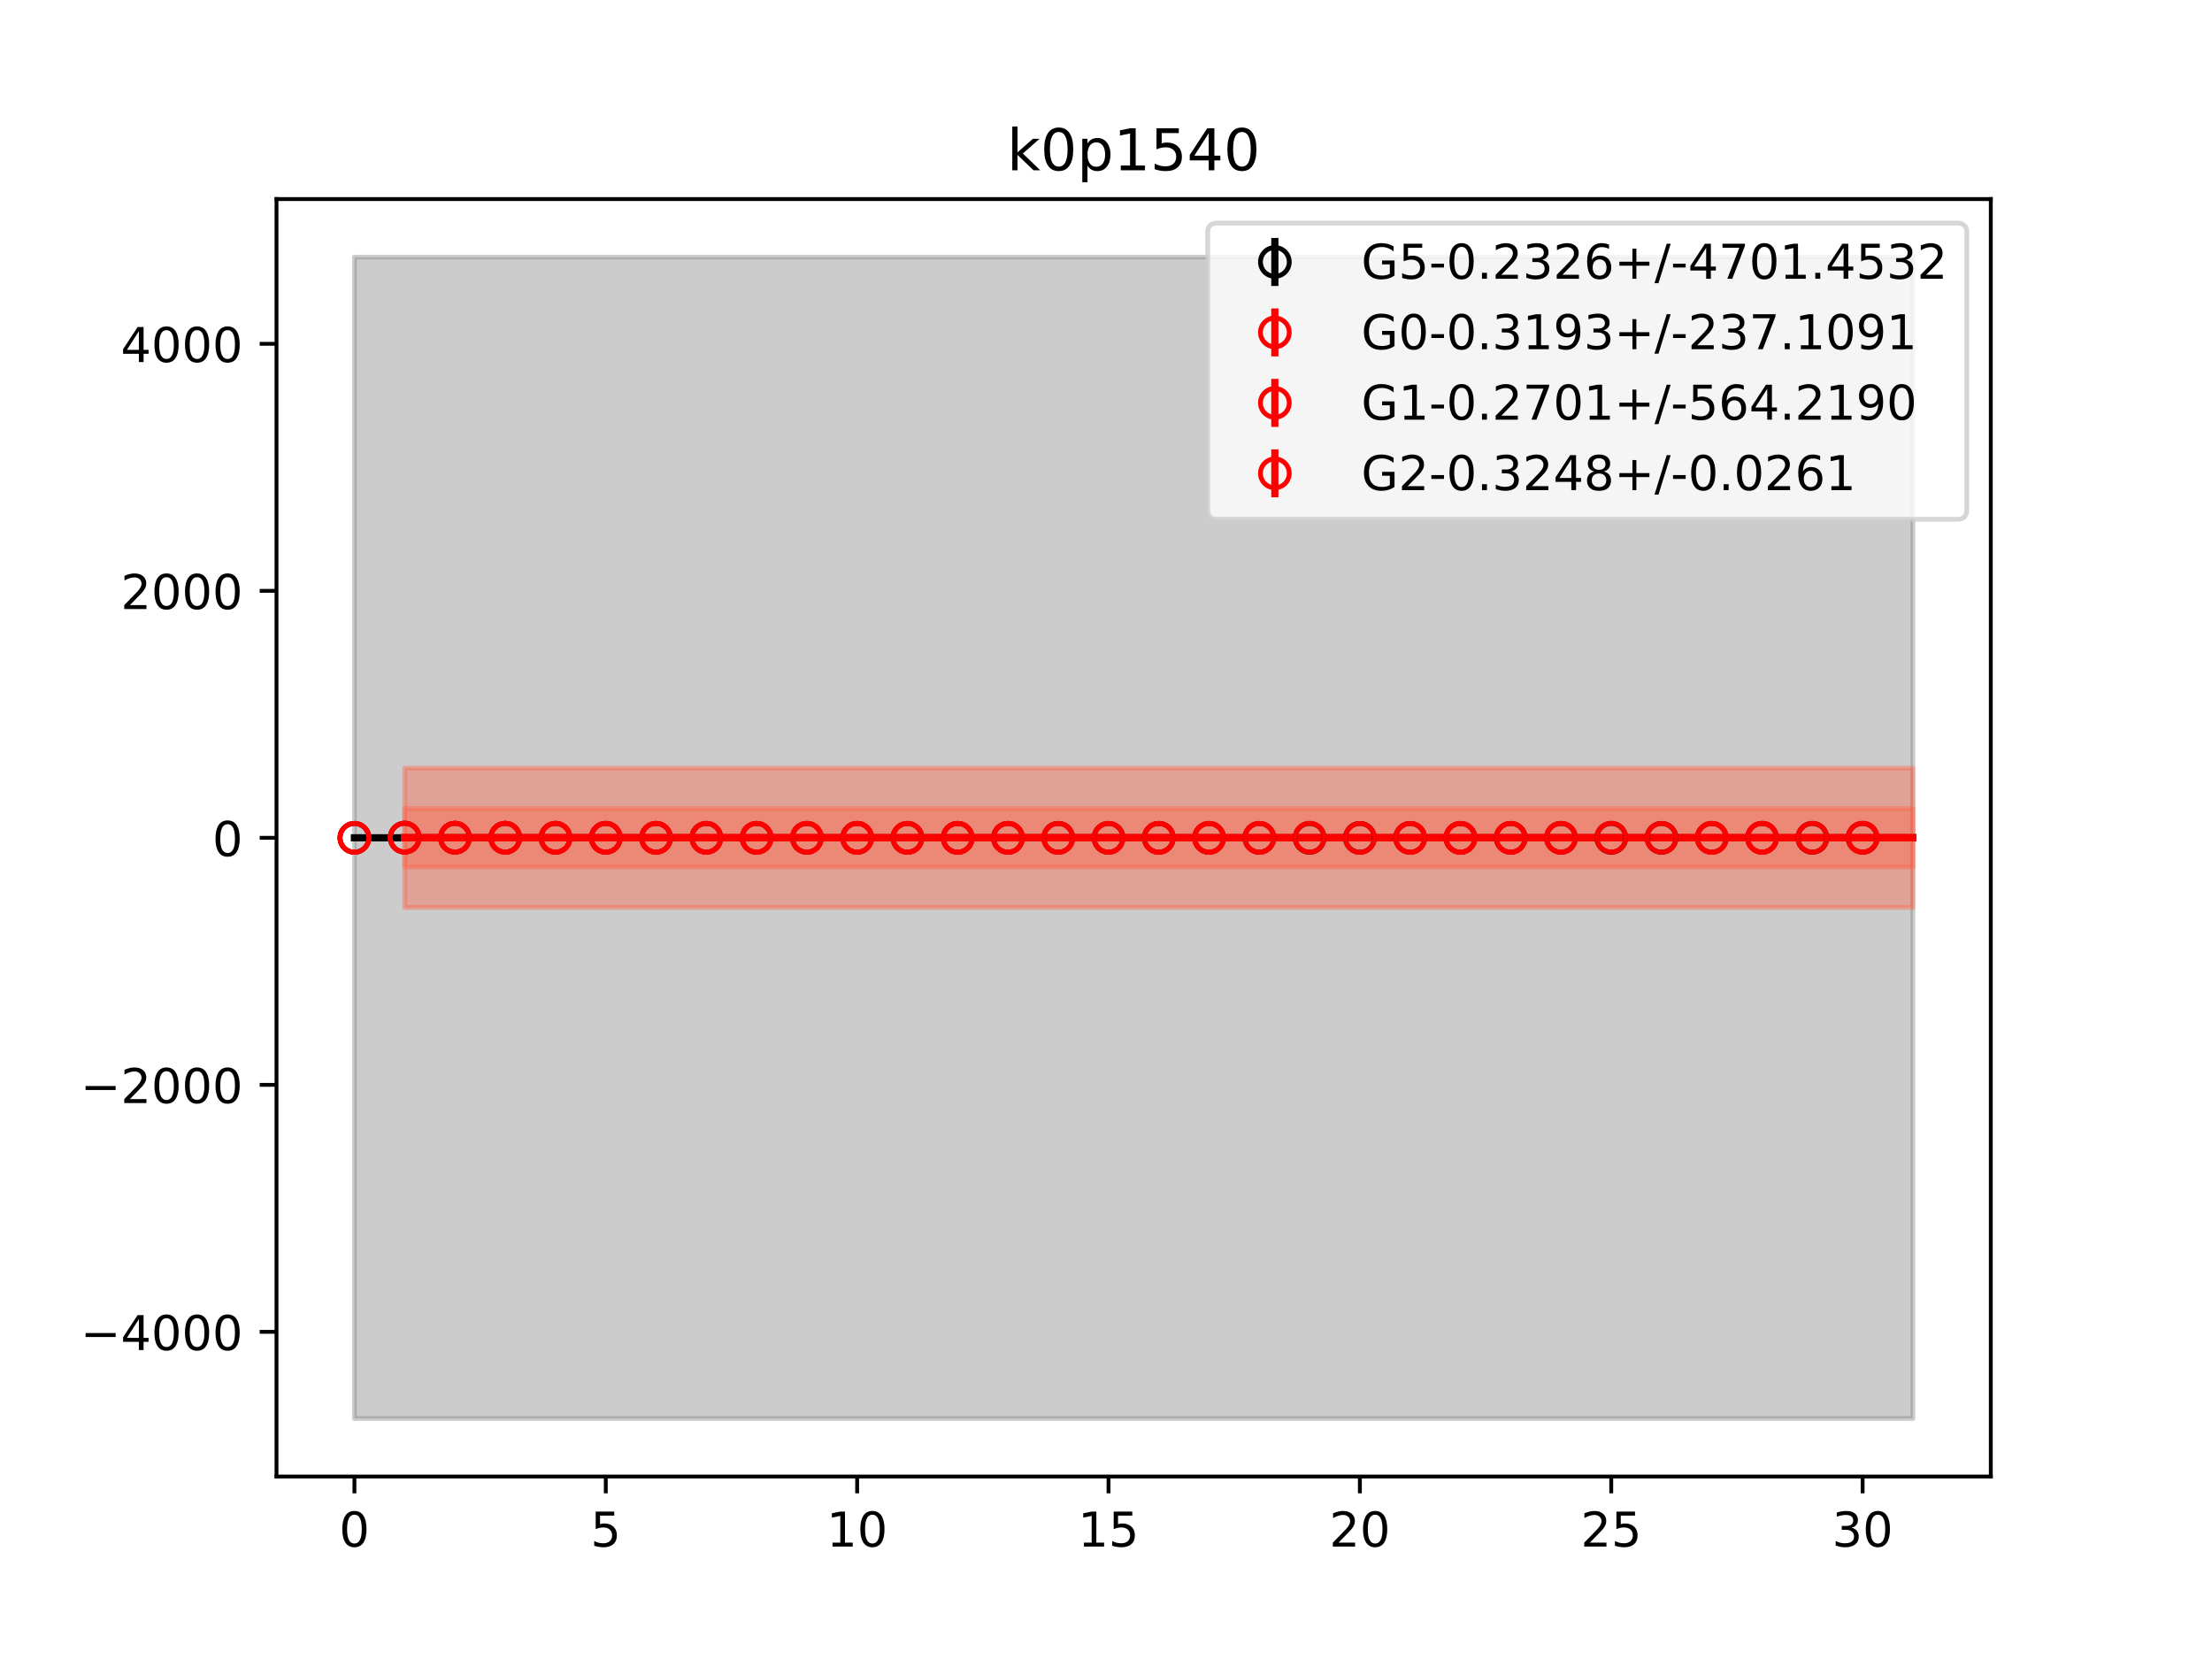 <?xml version="1.0" encoding="utf-8" standalone="no"?>
<!DOCTYPE svg PUBLIC "-//W3C//DTD SVG 1.1//EN"
  "http://www.w3.org/Graphics/SVG/1.1/DTD/svg11.dtd">
<!-- Created with matplotlib (https://matplotlib.org/) -->
<svg height="345.6pt" version="1.1" viewBox="0 0 460.8 345.6" width="460.8pt" xmlns="http://www.w3.org/2000/svg" xmlns:xlink="http://www.w3.org/1999/xlink">
 <defs>
  <style type="text/css">
*{stroke-linecap:butt;stroke-linejoin:round;}
  </style>
 </defs>
 <g id="figure_1">
  <g id="patch_1">
   <path d="M 0 345.6 
L 460.8 345.6 
L 460.8 0 
L 0 0 
z
" style="fill:#ffffff;"/>
  </g>
  <g id="axes_1">
   <g id="patch_2">
    <path d="M 57.6 307.584 
L 414.72 307.584 
L 414.72 41.472 
L 57.6 41.472 
z
" style="fill:#ffffff;"/>
   </g>
   <g id="PolyCollection_1">
    <defs>
     <path d="M 73.833 -292.032 
L 73.833 -50.112 
L 84.305 -50.112 
L 94.778 -50.112 
L 105.251 -50.112 
L 115.724 -50.112 
L 126.196 -50.112 
L 136.669 -50.112 
L 147.142 -50.112 
L 157.615 -50.112 
L 168.087 -50.112 
L 178.56 -50.112 
L 189.033 -50.112 
L 199.505 -50.112 
L 209.978 -50.112 
L 220.451 -50.112 
L 230.924 -50.112 
L 241.396 -50.112 
L 251.869 -50.112 
L 262.342 -50.112 
L 272.815 -50.112 
L 283.287 -50.112 
L 293.76 -50.112 
L 304.233 -50.112 
L 314.705 -50.112 
L 325.178 -50.112 
L 335.651 -50.112 
L 346.124 -50.112 
L 356.596 -50.112 
L 367.069 -50.112 
L 377.542 -50.112 
L 388.015 -50.112 
L 398.487 -50.112 
L 398.487 -292.032 
L 398.487 -292.032 
L 388.015 -292.032 
L 377.542 -292.032 
L 367.069 -292.032 
L 356.596 -292.032 
L 346.124 -292.032 
L 335.651 -292.032 
L 325.178 -292.032 
L 314.705 -292.032 
L 304.233 -292.032 
L 293.76 -292.032 
L 283.287 -292.032 
L 272.815 -292.032 
L 262.342 -292.032 
L 251.869 -292.032 
L 241.396 -292.032 
L 230.924 -292.032 
L 220.451 -292.032 
L 209.978 -292.032 
L 199.505 -292.032 
L 189.033 -292.032 
L 178.56 -292.032 
L 168.087 -292.032 
L 157.615 -292.032 
L 147.142 -292.032 
L 136.669 -292.032 
L 126.196 -292.032 
L 115.724 -292.032 
L 105.251 -292.032 
L 94.778 -292.032 
L 84.305 -292.032 
L 73.833 -292.032 
z
" id="m227c15beb5" style="stroke:#808080;stroke-opacity:0.4;"/>
    </defs>
    <g clip-path="url(#pf48325018e)">
     <use style="fill:#808080;fill-opacity:0.4;stroke:#808080;stroke-opacity:0.4;" x="0" xlink:href="#m227c15beb5" y="345.6"/>
    </g>
   </g>
   <g id="PolyCollection_2">
    <defs>
     <path d="M 84.305 -177.175 
L 84.305 -164.974 
L 94.778 -164.974 
L 105.251 -164.974 
L 115.724 -164.974 
L 126.196 -164.974 
L 136.669 -164.974 
L 147.142 -164.974 
L 157.615 -164.974 
L 168.087 -164.974 
L 178.56 -164.974 
L 189.033 -164.974 
L 199.505 -164.974 
L 209.978 -164.974 
L 220.451 -164.974 
L 230.924 -164.974 
L 241.396 -164.974 
L 251.869 -164.974 
L 262.342 -164.974 
L 272.815 -164.974 
L 283.287 -164.974 
L 293.76 -164.974 
L 304.233 -164.974 
L 314.705 -164.974 
L 325.178 -164.974 
L 335.651 -164.974 
L 346.124 -164.974 
L 356.596 -164.974 
L 367.069 -164.974 
L 377.542 -164.974 
L 388.015 -164.974 
L 398.487 -164.974 
L 398.487 -177.175 
L 398.487 -177.175 
L 388.015 -177.175 
L 377.542 -177.175 
L 367.069 -177.175 
L 356.596 -177.175 
L 346.124 -177.175 
L 335.651 -177.175 
L 325.178 -177.175 
L 314.705 -177.175 
L 304.233 -177.175 
L 293.76 -177.175 
L 283.287 -177.175 
L 272.815 -177.175 
L 262.342 -177.175 
L 251.869 -177.175 
L 241.396 -177.175 
L 230.924 -177.175 
L 220.451 -177.175 
L 209.978 -177.175 
L 199.505 -177.175 
L 189.033 -177.175 
L 178.56 -177.175 
L 168.087 -177.175 
L 157.615 -177.175 
L 147.142 -177.175 
L 136.669 -177.175 
L 126.196 -177.175 
L 115.724 -177.175 
L 105.251 -177.175 
L 94.778 -177.175 
L 84.305 -177.175 
z
" id="mfe16f91723" style="stroke:#ff6347;stroke-opacity:0.4;"/>
    </defs>
    <g clip-path="url(#pf48325018e)">
     <use style="fill:#ff6347;fill-opacity:0.4;stroke:#ff6347;stroke-opacity:0.4;" x="0" xlink:href="#mfe16f91723" y="345.6"/>
    </g>
   </g>
   <g id="PolyCollection_3">
    <defs>
     <path d="M 84.305 -185.589 
L 84.305 -156.557 
L 94.778 -156.557 
L 105.251 -156.557 
L 115.724 -156.557 
L 126.196 -156.557 
L 136.669 -156.557 
L 147.142 -156.557 
L 157.615 -156.557 
L 168.087 -156.557 
L 178.56 -156.557 
L 189.033 -156.557 
L 199.505 -156.557 
L 209.978 -156.557 
L 220.451 -156.557 
L 230.924 -156.557 
L 241.396 -156.557 
L 251.869 -156.557 
L 262.342 -156.557 
L 272.815 -156.557 
L 283.287 -156.557 
L 293.76 -156.557 
L 304.233 -156.557 
L 314.705 -156.557 
L 325.178 -156.557 
L 335.651 -156.557 
L 346.124 -156.557 
L 356.596 -156.557 
L 367.069 -156.557 
L 377.542 -156.557 
L 388.015 -156.557 
L 398.487 -156.557 
L 398.487 -185.589 
L 398.487 -185.589 
L 388.015 -185.589 
L 377.542 -185.589 
L 367.069 -185.589 
L 356.596 -185.589 
L 346.124 -185.589 
L 335.651 -185.589 
L 325.178 -185.589 
L 314.705 -185.589 
L 304.233 -185.589 
L 293.76 -185.589 
L 283.287 -185.589 
L 272.815 -185.589 
L 262.342 -185.589 
L 251.869 -185.589 
L 241.396 -185.589 
L 230.924 -185.589 
L 220.451 -185.589 
L 209.978 -185.589 
L 199.505 -185.589 
L 189.033 -185.589 
L 178.56 -185.589 
L 168.087 -185.589 
L 157.615 -185.589 
L 147.142 -185.589 
L 136.669 -185.589 
L 126.196 -185.589 
L 115.724 -185.589 
L 105.251 -185.589 
L 94.778 -185.589 
L 84.305 -185.589 
z
" id="mbb19edefcd" style="stroke:#ff6347;stroke-opacity:0.4;"/>
    </defs>
    <g clip-path="url(#pf48325018e)">
     <use style="fill:#ff6347;fill-opacity:0.4;stroke:#ff6347;stroke-opacity:0.4;" x="0" xlink:href="#mbb19edefcd" y="345.6"/>
    </g>
   </g>
   <g id="PolyCollection_4">
    <defs>
     <path d="M 84.305 -171.075 
L 84.305 -171.074 
L 94.778 -171.074 
L 105.251 -171.074 
L 115.724 -171.074 
L 126.196 -171.074 
L 136.669 -171.074 
L 147.142 -171.074 
L 157.615 -171.074 
L 168.087 -171.074 
L 178.56 -171.074 
L 189.033 -171.074 
L 199.505 -171.074 
L 209.978 -171.074 
L 220.451 -171.074 
L 230.924 -171.074 
L 241.396 -171.074 
L 251.869 -171.074 
L 262.342 -171.074 
L 272.815 -171.074 
L 283.287 -171.074 
L 293.76 -171.074 
L 304.233 -171.074 
L 314.705 -171.074 
L 325.178 -171.074 
L 335.651 -171.074 
L 346.124 -171.074 
L 356.596 -171.074 
L 367.069 -171.074 
L 377.542 -171.074 
L 388.015 -171.074 
L 398.487 -171.074 
L 398.487 -171.075 
L 398.487 -171.075 
L 388.015 -171.075 
L 377.542 -171.075 
L 367.069 -171.075 
L 356.596 -171.075 
L 346.124 -171.075 
L 335.651 -171.075 
L 325.178 -171.075 
L 314.705 -171.075 
L 304.233 -171.075 
L 293.76 -171.075 
L 283.287 -171.075 
L 272.815 -171.075 
L 262.342 -171.075 
L 251.869 -171.075 
L 241.396 -171.075 
L 230.924 -171.075 
L 220.451 -171.075 
L 209.978 -171.075 
L 199.505 -171.075 
L 189.033 -171.075 
L 178.56 -171.075 
L 168.087 -171.075 
L 157.615 -171.075 
L 147.142 -171.075 
L 136.669 -171.075 
L 126.196 -171.075 
L 115.724 -171.075 
L 105.251 -171.075 
L 94.778 -171.075 
L 84.305 -171.075 
z
" id="mc7edd4706d" style="stroke:#ff6347;stroke-opacity:0.4;"/>
    </defs>
    <g clip-path="url(#pf48325018e)">
     <use style="fill:#ff6347;fill-opacity:0.4;stroke:#ff6347;stroke-opacity:0.4;" x="0" xlink:href="#mc7edd4706d" y="345.6"/>
    </g>
   </g>
   <g id="matplotlib.axis_1">
    <g id="xtick_1">
     <g id="line2d_1">
      <defs>
       <path d="M 0 0 
L 0 3.5 
" id="m8dfe500594" style="stroke:#000000;stroke-width:0.8;"/>
      </defs>
      <g>
       <use style="stroke:#000000;stroke-width:0.8;" x="73.833" xlink:href="#m8dfe500594" y="307.584"/>
      </g>
     </g>
     <g id="text_1">
      <!-- 0 -->
      <defs>
       <path d="M 31.781 66.406 
Q 24.172 66.406 20.328 58.906 
Q 16.5 51.422 16.5 36.375 
Q 16.5 21.391 20.328 13.891 
Q 24.172 6.391 31.781 6.391 
Q 39.453 6.391 43.281 13.891 
Q 47.125 21.391 47.125 36.375 
Q 47.125 51.422 43.281 58.906 
Q 39.453 66.406 31.781 66.406 
z
M 31.781 74.219 
Q 44.047 74.219 50.516 64.516 
Q 56.984 54.828 56.984 36.375 
Q 56.984 17.969 50.516 8.266 
Q 44.047 -1.422 31.781 -1.422 
Q 19.531 -1.422 13.062 8.266 
Q 6.594 17.969 6.594 36.375 
Q 6.594 54.828 13.062 64.516 
Q 19.531 74.219 31.781 74.219 
z
" id="DejaVuSans-48"/>
      </defs>
      <g transform="translate(70.651 322.182)scale(0.1 -0.1)">
       <use xlink:href="#DejaVuSans-48"/>
      </g>
     </g>
    </g>
    <g id="xtick_2">
     <g id="line2d_2">
      <g>
       <use style="stroke:#000000;stroke-width:0.8;" x="126.196" xlink:href="#m8dfe500594" y="307.584"/>
      </g>
     </g>
     <g id="text_2">
      <!-- 5 -->
      <defs>
       <path d="M 10.797 72.906 
L 49.516 72.906 
L 49.516 64.594 
L 19.828 64.594 
L 19.828 46.734 
Q 21.969 47.469 24.109 47.828 
Q 26.266 48.188 28.422 48.188 
Q 40.625 48.188 47.75 41.5 
Q 54.891 34.812 54.891 23.391 
Q 54.891 11.625 47.562 5.094 
Q 40.234 -1.422 26.906 -1.422 
Q 22.312 -1.422 17.547 -0.641 
Q 12.797 0.141 7.719 1.703 
L 7.719 11.625 
Q 12.109 9.234 16.797 8.062 
Q 21.484 6.891 26.703 6.891 
Q 35.156 6.891 40.078 11.328 
Q 45.016 15.766 45.016 23.391 
Q 45.016 31 40.078 35.438 
Q 35.156 39.891 26.703 39.891 
Q 22.75 39.891 18.812 39.016 
Q 14.891 38.141 10.797 36.281 
z
" id="DejaVuSans-53"/>
      </defs>
      <g transform="translate(123.015 322.182)scale(0.1 -0.1)">
       <use xlink:href="#DejaVuSans-53"/>
      </g>
     </g>
    </g>
    <g id="xtick_3">
     <g id="line2d_3">
      <g>
       <use style="stroke:#000000;stroke-width:0.8;" x="178.56" xlink:href="#m8dfe500594" y="307.584"/>
      </g>
     </g>
     <g id="text_3">
      <!-- 10 -->
      <defs>
       <path d="M 12.406 8.297 
L 28.516 8.297 
L 28.516 63.922 
L 10.984 60.406 
L 10.984 69.391 
L 28.422 72.906 
L 38.281 72.906 
L 38.281 8.297 
L 54.391 8.297 
L 54.391 0 
L 12.406 0 
z
" id="DejaVuSans-49"/>
      </defs>
      <g transform="translate(172.197 322.182)scale(0.1 -0.1)">
       <use xlink:href="#DejaVuSans-49"/>
       <use x="63.623" xlink:href="#DejaVuSans-48"/>
      </g>
     </g>
    </g>
    <g id="xtick_4">
     <g id="line2d_4">
      <g>
       <use style="stroke:#000000;stroke-width:0.8;" x="230.924" xlink:href="#m8dfe500594" y="307.584"/>
      </g>
     </g>
     <g id="text_4">
      <!-- 15 -->
      <g transform="translate(224.561 322.182)scale(0.1 -0.1)">
       <use xlink:href="#DejaVuSans-49"/>
       <use x="63.623" xlink:href="#DejaVuSans-53"/>
      </g>
     </g>
    </g>
    <g id="xtick_5">
     <g id="line2d_5">
      <g>
       <use style="stroke:#000000;stroke-width:0.8;" x="283.287" xlink:href="#m8dfe500594" y="307.584"/>
      </g>
     </g>
     <g id="text_5">
      <!-- 20 -->
      <defs>
       <path d="M 19.188 8.297 
L 53.609 8.297 
L 53.609 0 
L 7.328 0 
L 7.328 8.297 
Q 12.938 14.109 22.625 23.891 
Q 32.328 33.688 34.812 36.531 
Q 39.547 41.844 41.422 45.531 
Q 43.312 49.219 43.312 52.781 
Q 43.312 58.594 39.234 62.25 
Q 35.156 65.922 28.609 65.922 
Q 23.969 65.922 18.812 64.312 
Q 13.672 62.703 7.812 59.422 
L 7.812 69.391 
Q 13.766 71.781 18.938 73 
Q 24.125 74.219 28.422 74.219 
Q 39.75 74.219 46.484 68.547 
Q 53.219 62.891 53.219 53.422 
Q 53.219 48.922 51.531 44.891 
Q 49.859 40.875 45.406 35.406 
Q 44.188 33.984 37.641 27.219 
Q 31.109 20.453 19.188 8.297 
z
" id="DejaVuSans-50"/>
      </defs>
      <g transform="translate(276.925 322.182)scale(0.1 -0.1)">
       <use xlink:href="#DejaVuSans-50"/>
       <use x="63.623" xlink:href="#DejaVuSans-48"/>
      </g>
     </g>
    </g>
    <g id="xtick_6">
     <g id="line2d_6">
      <g>
       <use style="stroke:#000000;stroke-width:0.8;" x="335.651" xlink:href="#m8dfe500594" y="307.584"/>
      </g>
     </g>
     <g id="text_6">
      <!-- 25 -->
      <g transform="translate(329.288 322.182)scale(0.1 -0.1)">
       <use xlink:href="#DejaVuSans-50"/>
       <use x="63.623" xlink:href="#DejaVuSans-53"/>
      </g>
     </g>
    </g>
    <g id="xtick_7">
     <g id="line2d_7">
      <g>
       <use style="stroke:#000000;stroke-width:0.8;" x="388.015" xlink:href="#m8dfe500594" y="307.584"/>
      </g>
     </g>
     <g id="text_7">
      <!-- 30 -->
      <defs>
       <path d="M 40.578 39.312 
Q 47.656 37.797 51.625 33 
Q 55.609 28.219 55.609 21.188 
Q 55.609 10.406 48.188 4.484 
Q 40.766 -1.422 27.094 -1.422 
Q 22.516 -1.422 17.656 -0.516 
Q 12.797 0.391 7.625 2.203 
L 7.625 11.719 
Q 11.719 9.328 16.594 8.109 
Q 21.484 6.891 26.812 6.891 
Q 36.078 6.891 40.938 10.547 
Q 45.797 14.203 45.797 21.188 
Q 45.797 27.641 41.281 31.266 
Q 36.766 34.906 28.719 34.906 
L 20.219 34.906 
L 20.219 43.016 
L 29.109 43.016 
Q 36.375 43.016 40.234 45.922 
Q 44.094 48.828 44.094 54.297 
Q 44.094 59.906 40.109 62.906 
Q 36.141 65.922 28.719 65.922 
Q 24.656 65.922 20.016 65.031 
Q 15.375 64.156 9.812 62.312 
L 9.812 71.094 
Q 15.438 72.656 20.344 73.438 
Q 25.25 74.219 29.594 74.219 
Q 40.828 74.219 47.359 69.109 
Q 53.906 64.016 53.906 55.328 
Q 53.906 49.266 50.438 45.094 
Q 46.969 40.922 40.578 39.312 
z
" id="DejaVuSans-51"/>
      </defs>
      <g transform="translate(381.652 322.182)scale(0.1 -0.1)">
       <use xlink:href="#DejaVuSans-51"/>
       <use x="63.623" xlink:href="#DejaVuSans-48"/>
      </g>
     </g>
    </g>
   </g>
   <g id="matplotlib.axis_2">
    <g id="ytick_1">
     <g id="line2d_8">
      <defs>
       <path d="M 0 0 
L -3.5 0 
" id="m199149ba82" style="stroke:#000000;stroke-width:0.8;"/>
      </defs>
      <g>
       <use style="stroke:#000000;stroke-width:0.8;" x="57.6" xlink:href="#m199149ba82" y="277.447"/>
      </g>
     </g>
     <g id="text_8">
      <!-- −4000 -->
      <defs>
       <path d="M 10.594 35.5 
L 73.188 35.5 
L 73.188 27.203 
L 10.594 27.203 
z
" id="DejaVuSans-8722"/>
       <path d="M 37.797 64.312 
L 12.891 25.391 
L 37.797 25.391 
z
M 35.203 72.906 
L 47.609 72.906 
L 47.609 25.391 
L 58.016 25.391 
L 58.016 17.188 
L 47.609 17.188 
L 47.609 0 
L 37.797 0 
L 37.797 17.188 
L 4.891 17.188 
L 4.891 26.703 
z
" id="DejaVuSans-52"/>
      </defs>
      <g transform="translate(16.77 281.246)scale(0.1 -0.1)">
       <use xlink:href="#DejaVuSans-8722"/>
       <use x="83.789" xlink:href="#DejaVuSans-52"/>
       <use x="147.412" xlink:href="#DejaVuSans-48"/>
       <use x="211.035" xlink:href="#DejaVuSans-48"/>
       <use x="274.658" xlink:href="#DejaVuSans-48"/>
      </g>
     </g>
    </g>
    <g id="ytick_2">
     <g id="line2d_9">
      <g>
       <use style="stroke:#000000;stroke-width:0.8;" x="57.6" xlink:href="#m199149ba82" y="225.99"/>
      </g>
     </g>
     <g id="text_9">
      <!-- −2000 -->
      <g transform="translate(16.77 229.79)scale(0.1 -0.1)">
       <use xlink:href="#DejaVuSans-8722"/>
       <use x="83.789" xlink:href="#DejaVuSans-50"/>
       <use x="147.412" xlink:href="#DejaVuSans-48"/>
       <use x="211.035" xlink:href="#DejaVuSans-48"/>
       <use x="274.658" xlink:href="#DejaVuSans-48"/>
      </g>
     </g>
    </g>
    <g id="ytick_3">
     <g id="line2d_10">
      <g>
       <use style="stroke:#000000;stroke-width:0.8;" x="57.6" xlink:href="#m199149ba82" y="174.534"/>
      </g>
     </g>
     <g id="text_10">
      <!-- 0 -->
      <g transform="translate(44.237 178.333)scale(0.1 -0.1)">
       <use xlink:href="#DejaVuSans-48"/>
      </g>
     </g>
    </g>
    <g id="ytick_4">
     <g id="line2d_11">
      <g>
       <use style="stroke:#000000;stroke-width:0.8;" x="57.6" xlink:href="#m199149ba82" y="123.078"/>
      </g>
     </g>
     <g id="text_11">
      <!-- 2000 -->
      <g transform="translate(25.15 126.877)scale(0.1 -0.1)">
       <use xlink:href="#DejaVuSans-50"/>
       <use x="63.623" xlink:href="#DejaVuSans-48"/>
       <use x="127.246" xlink:href="#DejaVuSans-48"/>
       <use x="190.869" xlink:href="#DejaVuSans-48"/>
      </g>
     </g>
    </g>
    <g id="ytick_5">
     <g id="line2d_12">
      <g>
       <use style="stroke:#000000;stroke-width:0.8;" x="57.6" xlink:href="#m199149ba82" y="71.621"/>
      </g>
     </g>
     <g id="text_12">
      <!-- 4000 -->
      <g transform="translate(25.15 75.42)scale(0.1 -0.1)">
       <use xlink:href="#DejaVuSans-52"/>
       <use x="63.623" xlink:href="#DejaVuSans-48"/>
       <use x="127.246" xlink:href="#DejaVuSans-48"/>
       <use x="190.869" xlink:href="#DejaVuSans-48"/>
      </g>
     </g>
    </g>
   </g>
   <g id="LineCollection_1">
    <path clip-path="url(#pf48325018e)" d="M 73.833 174.534 
L 73.833 174.534 
" style="fill:none;stroke:#000000;stroke-width:1.5;"/>
    <path clip-path="url(#pf48325018e)" d="M 84.305 174.501 
L 84.305 174.499 
" style="fill:none;stroke:#000000;stroke-width:1.5;"/>
    <path clip-path="url(#pf48325018e)" d="M 94.778 174.514 
L 94.778 174.511 
" style="fill:none;stroke:#000000;stroke-width:1.5;"/>
    <path clip-path="url(#pf48325018e)" d="M 105.251 174.524 
L 105.251 174.52 
" style="fill:none;stroke:#000000;stroke-width:1.5;"/>
    <path clip-path="url(#pf48325018e)" d="M 115.724 174.53 
L 115.724 174.526 
" style="fill:none;stroke:#000000;stroke-width:1.5;"/>
    <path clip-path="url(#pf48325018e)" d="M 126.196 174.532 
L 126.196 174.529 
" style="fill:none;stroke:#000000;stroke-width:1.5;"/>
    <path clip-path="url(#pf48325018e)" d="M 136.669 174.533 
L 136.669 174.53 
" style="fill:none;stroke:#000000;stroke-width:1.5;"/>
    <path clip-path="url(#pf48325018e)" d="M 147.142 174.535 
L 147.142 174.532 
" style="fill:none;stroke:#000000;stroke-width:1.5;"/>
    <path clip-path="url(#pf48325018e)" d="M 157.615 174.537 
L 157.615 174.533 
" style="fill:none;stroke:#000000;stroke-width:1.5;"/>
    <path clip-path="url(#pf48325018e)" d="M 168.087 174.538 
L 168.087 174.533 
" style="fill:none;stroke:#000000;stroke-width:1.5;"/>
    <path clip-path="url(#pf48325018e)" d="M 178.56 174.536 
L 178.56 174.534 
" style="fill:none;stroke:#000000;stroke-width:1.5;"/>
    <path clip-path="url(#pf48325018e)" d="M 189.033 174.535 
L 189.033 174.531 
" style="fill:none;stroke:#000000;stroke-width:1.5;"/>
    <path clip-path="url(#pf48325018e)" d="M 199.505 174.536 
L 199.505 174.528 
" style="fill:none;stroke:#000000;stroke-width:1.5;"/>
    <path clip-path="url(#pf48325018e)" d="M 209.978 174.536 
L 209.978 174.529 
" style="fill:none;stroke:#000000;stroke-width:1.5;"/>
    <path clip-path="url(#pf48325018e)" d="M 220.451 174.537 
L 220.451 174.531 
" style="fill:none;stroke:#000000;stroke-width:1.5;"/>
    <path clip-path="url(#pf48325018e)" d="M 230.924 174.538 
L 230.924 174.533 
" style="fill:none;stroke:#000000;stroke-width:1.5;"/>
    <path clip-path="url(#pf48325018e)" d="M 241.396 174.539 
L 241.396 174.534 
" style="fill:none;stroke:#000000;stroke-width:1.5;"/>
    <path clip-path="url(#pf48325018e)" d="M 251.869 174.539 
L 251.869 174.535 
" style="fill:none;stroke:#000000;stroke-width:1.5;"/>
    <path clip-path="url(#pf48325018e)" d="M 262.342 174.54 
L 262.342 174.535 
" style="fill:none;stroke:#000000;stroke-width:1.5;"/>
    <path clip-path="url(#pf48325018e)" d="M 272.815 174.541 
L 272.815 174.536 
" style="fill:none;stroke:#000000;stroke-width:1.5;"/>
    <path clip-path="url(#pf48325018e)" d="M 283.287 174.54 
L 283.287 174.537 
" style="fill:none;stroke:#000000;stroke-width:1.5;"/>
    <path clip-path="url(#pf48325018e)" d="M 293.76 174.539 
L 293.76 174.537 
" style="fill:none;stroke:#000000;stroke-width:1.5;"/>
    <path clip-path="url(#pf48325018e)" d="M 304.233 174.537 
L 304.233 174.537 
" style="fill:none;stroke:#000000;stroke-width:1.5;"/>
    <path clip-path="url(#pf48325018e)" d="M 314.705 174.536 
L 314.705 174.535 
" style="fill:none;stroke:#000000;stroke-width:1.5;"/>
    <path clip-path="url(#pf48325018e)" d="M 325.178 174.534 
L 325.178 174.533 
" style="fill:none;stroke:#000000;stroke-width:1.5;"/>
    <path clip-path="url(#pf48325018e)" d="M 335.651 174.533 
L 335.651 174.532 
" style="fill:none;stroke:#000000;stroke-width:1.5;"/>
    <path clip-path="url(#pf48325018e)" d="M 346.124 174.532 
L 346.124 174.531 
" style="fill:none;stroke:#000000;stroke-width:1.5;"/>
    <path clip-path="url(#pf48325018e)" d="M 356.596 174.532 
L 356.596 174.531 
" style="fill:none;stroke:#000000;stroke-width:1.5;"/>
    <path clip-path="url(#pf48325018e)" d="M 367.069 174.532 
L 367.069 174.531 
" style="fill:none;stroke:#000000;stroke-width:1.5;"/>
    <path clip-path="url(#pf48325018e)" d="M 377.542 174.533 
L 377.542 174.531 
" style="fill:none;stroke:#000000;stroke-width:1.5;"/>
    <path clip-path="url(#pf48325018e)" d="M 388.015 174.533 
L 388.015 174.532 
" style="fill:none;stroke:#000000;stroke-width:1.5;"/>
   </g>
   <g id="LineCollection_2">
    <path clip-path="url(#pf48325018e)" d="M 73.833 174.534 
L 73.833 174.534 
" style="fill:none;stroke:#ff0000;stroke-width:1.5;"/>
    <path clip-path="url(#pf48325018e)" d="M 84.305 174.492 
L 84.305 174.491 
" style="fill:none;stroke:#ff0000;stroke-width:1.5;"/>
    <path clip-path="url(#pf48325018e)" d="M 94.778 174.501 
L 94.778 174.501 
" style="fill:none;stroke:#ff0000;stroke-width:1.5;"/>
    <path clip-path="url(#pf48325018e)" d="M 105.251 174.509 
L 105.251 174.509 
" style="fill:none;stroke:#ff0000;stroke-width:1.5;"/>
    <path clip-path="url(#pf48325018e)" d="M 115.724 174.515 
L 115.724 174.515 
" style="fill:none;stroke:#ff0000;stroke-width:1.5;"/>
    <path clip-path="url(#pf48325018e)" d="M 126.196 174.519 
L 126.196 174.518 
" style="fill:none;stroke:#ff0000;stroke-width:1.5;"/>
    <path clip-path="url(#pf48325018e)" d="M 136.669 174.522 
L 136.669 174.521 
" style="fill:none;stroke:#ff0000;stroke-width:1.5;"/>
    <path clip-path="url(#pf48325018e)" d="M 147.142 174.525 
L 147.142 174.522 
" style="fill:none;stroke:#ff0000;stroke-width:1.5;"/>
    <path clip-path="url(#pf48325018e)" d="M 157.615 174.527 
L 157.615 174.524 
" style="fill:none;stroke:#ff0000;stroke-width:1.5;"/>
    <path clip-path="url(#pf48325018e)" d="M 168.087 174.53 
L 168.087 174.524 
" style="fill:none;stroke:#ff0000;stroke-width:1.5;"/>
    <path clip-path="url(#pf48325018e)" d="M 178.56 174.528 
L 178.56 174.524 
" style="fill:none;stroke:#ff0000;stroke-width:1.5;"/>
    <path clip-path="url(#pf48325018e)" d="M 189.033 174.529 
L 189.033 174.526 
" style="fill:none;stroke:#ff0000;stroke-width:1.5;"/>
    <path clip-path="url(#pf48325018e)" d="M 199.505 174.53 
L 199.505 174.525 
" style="fill:none;stroke:#ff0000;stroke-width:1.5;"/>
    <path clip-path="url(#pf48325018e)" d="M 209.978 174.534 
L 209.978 174.513 
" style="fill:none;stroke:#ff0000;stroke-width:1.5;"/>
    <path clip-path="url(#pf48325018e)" d="M 241.396 174.547 
L 241.396 174.532 
" style="fill:none;stroke:#ff0000;stroke-width:1.5;"/>
    <path clip-path="url(#pf48325018e)" d="M 251.869 174.537 
L 251.869 174.53 
" style="fill:none;stroke:#ff0000;stroke-width:1.5;"/>
    <path clip-path="url(#pf48325018e)" d="M 262.342 174.544 
L 262.342 174.53 
" style="fill:none;stroke:#ff0000;stroke-width:1.5;"/>
    <path clip-path="url(#pf48325018e)" d="M 293.76 174.572 
L 293.76 174.524 
" style="fill:none;stroke:#ff0000;stroke-width:1.5;"/>
    <path clip-path="url(#pf48325018e)" d="M 304.233 174.571 
L 304.233 174.533 
" style="fill:none;stroke:#ff0000;stroke-width:1.5;"/>
    <path clip-path="url(#pf48325018e)" d="M 314.705 174.557 
L 314.705 174.507 
" style="fill:none;stroke:#ff0000;stroke-width:1.5;"/>
    <path clip-path="url(#pf48325018e)" d="M 325.178 174.653 
L 325.178 174.432 
" style="fill:none;stroke:#ff0000;stroke-width:1.5;"/>
    <path clip-path="url(#pf48325018e)" d="M 346.124 174.536 
L 346.124 174.533 
" style="fill:none;stroke:#ff0000;stroke-width:1.5;"/>
    <path clip-path="url(#pf48325018e)" d="M 356.596 174.538 
L 356.596 174.5 
" style="fill:none;stroke:#ff0000;stroke-width:1.5;"/>
    <path clip-path="url(#pf48325018e)" d="M 367.069 174.529 
L 367.069 174.487 
" style="fill:none;stroke:#ff0000;stroke-width:1.5;"/>
    <path clip-path="url(#pf48325018e)" d="M 377.542 174.578 
L 377.542 174.45 
" style="fill:none;stroke:#ff0000;stroke-width:1.5;"/>
   </g>
   <g id="LineCollection_3">
    <path clip-path="url(#pf48325018e)" d="M 73.833 174.534 
L 73.833 174.534 
" style="fill:none;stroke:#ff0000;stroke-width:1.5;"/>
    <path clip-path="url(#pf48325018e)" d="M 84.305 174.492 
L 84.305 174.491 
" style="fill:none;stroke:#ff0000;stroke-width:1.5;"/>
    <path clip-path="url(#pf48325018e)" d="M 94.778 174.501 
L 94.778 174.501 
" style="fill:none;stroke:#ff0000;stroke-width:1.5;"/>
    <path clip-path="url(#pf48325018e)" d="M 105.251 174.509 
L 105.251 174.509 
" style="fill:none;stroke:#ff0000;stroke-width:1.5;"/>
    <path clip-path="url(#pf48325018e)" d="M 115.724 174.515 
L 115.724 174.515 
" style="fill:none;stroke:#ff0000;stroke-width:1.5;"/>
    <path clip-path="url(#pf48325018e)" d="M 126.196 174.52 
L 126.196 174.519 
" style="fill:none;stroke:#ff0000;stroke-width:1.5;"/>
    <path clip-path="url(#pf48325018e)" d="M 136.669 174.523 
L 136.669 174.521 
" style="fill:none;stroke:#ff0000;stroke-width:1.5;"/>
    <path clip-path="url(#pf48325018e)" d="M 147.142 174.523 
L 147.142 174.523 
" style="fill:none;stroke:#ff0000;stroke-width:1.5;"/>
    <path clip-path="url(#pf48325018e)" d="M 157.615 174.526 
L 157.615 174.524 
" style="fill:none;stroke:#ff0000;stroke-width:1.5;"/>
    <path clip-path="url(#pf48325018e)" d="M 168.087 174.527 
L 168.087 174.523 
" style="fill:none;stroke:#ff0000;stroke-width:1.5;"/>
    <path clip-path="url(#pf48325018e)" d="M 178.56 174.528 
L 178.56 174.516 
" style="fill:none;stroke:#ff0000;stroke-width:1.5;"/>
    <path clip-path="url(#pf48325018e)" d="M 189.033 174.532 
L 189.033 174.52 
" style="fill:none;stroke:#ff0000;stroke-width:1.5;"/>
    <path clip-path="url(#pf48325018e)" d="M 199.505 174.538 
L 199.505 174.524 
" style="fill:none;stroke:#ff0000;stroke-width:1.5;"/>
    <path clip-path="url(#pf48325018e)" d="M 209.978 174.543 
L 209.978 174.526 
" style="fill:none;stroke:#ff0000;stroke-width:1.5;"/>
    <path clip-path="url(#pf48325018e)" d="M 220.451 174.543 
L 220.451 174.534 
" style="fill:none;stroke:#ff0000;stroke-width:1.5;"/>
    <path clip-path="url(#pf48325018e)" d="M 230.924 174.54 
L 230.924 174.532 
" style="fill:none;stroke:#ff0000;stroke-width:1.5;"/>
    <path clip-path="url(#pf48325018e)" d="M 241.396 174.536 
L 241.396 174.529 
" style="fill:none;stroke:#ff0000;stroke-width:1.5;"/>
    <path clip-path="url(#pf48325018e)" d="M 251.869 174.531 
L 251.869 174.516 
" style="fill:none;stroke:#ff0000;stroke-width:1.5;"/>
    <path clip-path="url(#pf48325018e)" d="M 262.342 174.545 
L 262.342 174.508 
" style="fill:none;stroke:#ff0000;stroke-width:1.5;"/>
    <path clip-path="url(#pf48325018e)" d="M 272.815 174.538 
L 272.815 174.467 
" style="fill:none;stroke:#ff0000;stroke-width:1.5;"/>
    <path clip-path="url(#pf48325018e)" d="M 304.233 174.663 
L 304.233 174.424 
" style="fill:none;stroke:#ff0000;stroke-width:1.5;"/>
    <path clip-path="url(#pf48325018e)" d="M 314.705 174.54 
L 314.705 174.534 
" style="fill:none;stroke:#ff0000;stroke-width:1.5;"/>
    <path clip-path="url(#pf48325018e)" d="M 325.178 174.543 
L 325.178 174.473 
" style="fill:none;stroke:#ff0000;stroke-width:1.5;"/>
    <path clip-path="url(#pf48325018e)" d="M 356.596 174.578 
L 356.596 174.53 
" style="fill:none;stroke:#ff0000;stroke-width:1.5;"/>
    <path clip-path="url(#pf48325018e)" d="M 367.069 174.536 
L 367.069 174.526 
" style="fill:none;stroke:#ff0000;stroke-width:1.5;"/>
    <path clip-path="url(#pf48325018e)" d="M 388.015 174.598 
L 388.015 174.464 
" style="fill:none;stroke:#ff0000;stroke-width:1.5;"/>
   </g>
   <g id="LineCollection_4">
    <path clip-path="url(#pf48325018e)" d="M 73.833 174.534 
L 73.833 174.534 
" style="fill:none;stroke:#ff0000;stroke-width:1.5;"/>
    <path clip-path="url(#pf48325018e)" d="M 84.305 174.492 
L 84.305 174.491 
" style="fill:none;stroke:#ff0000;stroke-width:1.5;"/>
    <path clip-path="url(#pf48325018e)" d="M 94.778 174.501 
L 94.778 174.501 
" style="fill:none;stroke:#ff0000;stroke-width:1.5;"/>
    <path clip-path="url(#pf48325018e)" d="M 105.251 174.509 
L 105.251 174.509 
" style="fill:none;stroke:#ff0000;stroke-width:1.5;"/>
    <path clip-path="url(#pf48325018e)" d="M 115.724 174.515 
L 115.724 174.515 
" style="fill:none;stroke:#ff0000;stroke-width:1.5;"/>
    <path clip-path="url(#pf48325018e)" d="M 126.196 174.519 
L 126.196 174.518 
" style="fill:none;stroke:#ff0000;stroke-width:1.5;"/>
    <path clip-path="url(#pf48325018e)" d="M 136.669 174.521 
L 136.669 174.52 
" style="fill:none;stroke:#ff0000;stroke-width:1.5;"/>
    <path clip-path="url(#pf48325018e)" d="M 147.142 174.522 
L 147.142 174.52 
" style="fill:none;stroke:#ff0000;stroke-width:1.5;"/>
    <path clip-path="url(#pf48325018e)" d="M 157.615 174.524 
L 157.615 174.522 
" style="fill:none;stroke:#ff0000;stroke-width:1.5;"/>
    <path clip-path="url(#pf48325018e)" d="M 168.087 174.524 
L 168.087 174.523 
" style="fill:none;stroke:#ff0000;stroke-width:1.5;"/>
    <path clip-path="url(#pf48325018e)" d="M 178.56 174.526 
L 178.56 174.514 
" style="fill:none;stroke:#ff0000;stroke-width:1.5;"/>
    <path clip-path="url(#pf48325018e)" d="M 189.033 174.531 
L 189.033 174.523 
" style="fill:none;stroke:#ff0000;stroke-width:1.5;"/>
    <path clip-path="url(#pf48325018e)" d="M 199.505 174.538 
L 199.505 174.527 
" style="fill:none;stroke:#ff0000;stroke-width:1.5;"/>
    <path clip-path="url(#pf48325018e)" d="M 209.978 174.531 
L 209.978 174.525 
" style="fill:none;stroke:#ff0000;stroke-width:1.5;"/>
    <path clip-path="url(#pf48325018e)" d="M 220.451 174.54 
L 220.451 174.53 
" style="fill:none;stroke:#ff0000;stroke-width:1.5;"/>
    <path clip-path="url(#pf48325018e)" d="M 230.924 174.533 
L 230.924 174.522 
" style="fill:none;stroke:#ff0000;stroke-width:1.5;"/>
    <path clip-path="url(#pf48325018e)" d="M 241.396 174.548 
L 241.396 174.491 
" style="fill:none;stroke:#ff0000;stroke-width:1.5;"/>
    <path clip-path="url(#pf48325018e)" d="M 251.869 174.559 
L 251.869 174.531 
" style="fill:none;stroke:#ff0000;stroke-width:1.5;"/>
    <path clip-path="url(#pf48325018e)" d="M 283.287 174.589 
L 283.287 174.509 
" style="fill:none;stroke:#ff0000;stroke-width:1.5;"/>
    <path clip-path="url(#pf48325018e)" d="M 293.76 174.546 
L 293.76 174.519 
" style="fill:none;stroke:#ff0000;stroke-width:1.5;"/>
    <path clip-path="url(#pf48325018e)" d="M 304.233 174.538 
L 304.233 174.494 
" style="fill:none;stroke:#ff0000;stroke-width:1.5;"/>
    <path clip-path="url(#pf48325018e)" d="M 335.651 174.587 
L 335.651 174.402 
" style="fill:none;stroke:#ff0000;stroke-width:1.5;"/>
    <path clip-path="url(#pf48325018e)" d="M 356.596 174.57 
L 356.596 174.503 
" style="fill:none;stroke:#ff0000;stroke-width:1.5;"/>
    <path clip-path="url(#pf48325018e)" d="M 367.069 174.567 
L 367.069 174.489 
" style="fill:none;stroke:#ff0000;stroke-width:1.5;"/>
    <path clip-path="url(#pf48325018e)" d="M 388.015 174.631 
L 388.015 174.351 
" style="fill:none;stroke:#ff0000;stroke-width:1.5;"/>
   </g>
   <g id="line2d_13">
    <path clip-path="url(#pf48325018e)" d="M 73.833 174.528 
L 84.305 174.528 
L 94.778 174.528 
L 105.251 174.528 
L 115.724 174.528 
L 126.196 174.528 
L 136.669 174.528 
L 147.142 174.528 
L 157.615 174.528 
L 168.087 174.528 
L 178.56 174.528 
L 189.033 174.528 
L 199.505 174.528 
L 209.978 174.528 
L 220.451 174.528 
L 230.924 174.528 
L 241.396 174.528 
L 251.869 174.528 
L 262.342 174.528 
L 272.815 174.528 
L 283.287 174.528 
L 293.76 174.528 
L 304.233 174.528 
L 314.705 174.528 
L 325.178 174.528 
L 335.651 174.528 
L 346.124 174.528 
L 356.596 174.528 
L 367.069 174.528 
L 377.542 174.528 
L 388.015 174.528 
L 398.487 174.528 
" style="fill:none;stroke:#000000;stroke-linecap:square;stroke-width:1.5;"/>
   </g>
   <g id="line2d_14">
    <path clip-path="url(#pf48325018e)" d="M 84.305 174.526 
L 94.778 174.526 
L 105.251 174.526 
L 115.724 174.526 
L 126.196 174.526 
L 136.669 174.526 
L 147.142 174.526 
L 157.615 174.526 
L 168.087 174.526 
L 178.56 174.526 
L 189.033 174.526 
L 199.505 174.526 
L 209.978 174.526 
L 220.451 174.526 
L 230.924 174.526 
L 241.396 174.526 
L 251.869 174.526 
L 262.342 174.526 
L 272.815 174.526 
L 283.287 174.526 
L 293.76 174.526 
L 304.233 174.526 
L 314.705 174.526 
L 325.178 174.526 
L 335.651 174.526 
L 346.124 174.526 
L 356.596 174.526 
L 367.069 174.526 
L 377.542 174.526 
L 388.015 174.526 
L 398.487 174.526 
" style="fill:none;stroke:#ff0000;stroke-linecap:square;stroke-width:1.5;"/>
   </g>
   <g id="line2d_15">
    <path clip-path="url(#pf48325018e)" d="M 84.305 174.527 
L 94.778 174.527 
L 105.251 174.527 
L 115.724 174.527 
L 126.196 174.527 
L 136.669 174.527 
L 147.142 174.527 
L 157.615 174.527 
L 168.087 174.527 
L 178.56 174.527 
L 189.033 174.527 
L 199.505 174.527 
L 209.978 174.527 
L 220.451 174.527 
L 230.924 174.527 
L 241.396 174.527 
L 251.869 174.527 
L 262.342 174.527 
L 272.815 174.527 
L 283.287 174.527 
L 293.76 174.527 
L 304.233 174.527 
L 314.705 174.527 
L 325.178 174.527 
L 335.651 174.527 
L 346.124 174.527 
L 356.596 174.527 
L 367.069 174.527 
L 377.542 174.527 
L 388.015 174.527 
L 398.487 174.527 
" style="fill:none;stroke:#ff0000;stroke-linecap:square;stroke-width:1.5;"/>
   </g>
   <g id="line2d_16">
    <path clip-path="url(#pf48325018e)" d="M 84.305 174.526 
L 94.778 174.526 
L 105.251 174.526 
L 115.724 174.526 
L 126.196 174.526 
L 136.669 174.526 
L 147.142 174.526 
L 157.615 174.526 
L 168.087 174.526 
L 178.56 174.526 
L 189.033 174.526 
L 199.505 174.526 
L 209.978 174.526 
L 220.451 174.526 
L 230.924 174.526 
L 241.396 174.526 
L 251.869 174.526 
L 262.342 174.526 
L 272.815 174.526 
L 283.287 174.526 
L 293.76 174.526 
L 304.233 174.526 
L 314.705 174.526 
L 325.178 174.526 
L 335.651 174.526 
L 346.124 174.526 
L 356.596 174.526 
L 367.069 174.526 
L 377.542 174.526 
L 388.015 174.526 
L 398.487 174.526 
" style="fill:none;stroke:#ff0000;stroke-linecap:square;stroke-width:1.5;"/>
   </g>
   <g id="line2d_17">
    <defs>
     <path d="M 0 3 
C 0.796 3 1.559 2.684 2.121 2.121 
C 2.684 1.559 3 0.796 3 0 
C 3 -0.796 2.684 -1.559 2.121 -2.121 
C 1.559 -2.684 0.796 -3 0 -3 
C -0.796 -3 -1.559 -2.684 -2.121 -2.121 
C -2.684 -1.559 -3 -0.796 -3 0 
C -3 0.796 -2.684 1.559 -2.121 2.121 
C -1.559 2.684 -0.796 3 0 3 
z
" id="mf6aae5e7ab" style="stroke:#000000;"/>
    </defs>
    <g clip-path="url(#pf48325018e)">
     <use style="fill-opacity:0;stroke:#000000;" x="73.833" xlink:href="#mf6aae5e7ab" y="174.534"/>
     <use style="fill-opacity:0;stroke:#000000;" x="84.305" xlink:href="#mf6aae5e7ab" y="174.5"/>
     <use style="fill-opacity:0;stroke:#000000;" x="94.778" xlink:href="#mf6aae5e7ab" y="174.513"/>
     <use style="fill-opacity:0;stroke:#000000;" x="105.251" xlink:href="#mf6aae5e7ab" y="174.522"/>
     <use style="fill-opacity:0;stroke:#000000;" x="115.724" xlink:href="#mf6aae5e7ab" y="174.528"/>
     <use style="fill-opacity:0;stroke:#000000;" x="126.196" xlink:href="#mf6aae5e7ab" y="174.53"/>
     <use style="fill-opacity:0;stroke:#000000;" x="136.669" xlink:href="#mf6aae5e7ab" y="174.532"/>
     <use style="fill-opacity:0;stroke:#000000;" x="147.142" xlink:href="#mf6aae5e7ab" y="174.533"/>
     <use style="fill-opacity:0;stroke:#000000;" x="157.615" xlink:href="#mf6aae5e7ab" y="174.535"/>
     <use style="fill-opacity:0;stroke:#000000;" x="168.087" xlink:href="#mf6aae5e7ab" y="174.536"/>
     <use style="fill-opacity:0;stroke:#000000;" x="178.56" xlink:href="#mf6aae5e7ab" y="174.535"/>
     <use style="fill-opacity:0;stroke:#000000;" x="189.033" xlink:href="#mf6aae5e7ab" y="174.533"/>
     <use style="fill-opacity:0;stroke:#000000;" x="199.505" xlink:href="#mf6aae5e7ab" y="174.532"/>
     <use style="fill-opacity:0;stroke:#000000;" x="209.978" xlink:href="#mf6aae5e7ab" y="174.533"/>
     <use style="fill-opacity:0;stroke:#000000;" x="220.451" xlink:href="#mf6aae5e7ab" y="174.534"/>
     <use style="fill-opacity:0;stroke:#000000;" x="230.924" xlink:href="#mf6aae5e7ab" y="174.535"/>
     <use style="fill-opacity:0;stroke:#000000;" x="241.396" xlink:href="#mf6aae5e7ab" y="174.536"/>
     <use style="fill-opacity:0;stroke:#000000;" x="251.869" xlink:href="#mf6aae5e7ab" y="174.537"/>
     <use style="fill-opacity:0;stroke:#000000;" x="262.342" xlink:href="#mf6aae5e7ab" y="174.538"/>
     <use style="fill-opacity:0;stroke:#000000;" x="272.815" xlink:href="#mf6aae5e7ab" y="174.539"/>
     <use style="fill-opacity:0;stroke:#000000;" x="283.287" xlink:href="#mf6aae5e7ab" y="174.539"/>
     <use style="fill-opacity:0;stroke:#000000;" x="293.76" xlink:href="#mf6aae5e7ab" y="174.538"/>
     <use style="fill-opacity:0;stroke:#000000;" x="304.233" xlink:href="#mf6aae5e7ab" y="174.537"/>
     <use style="fill-opacity:0;stroke:#000000;" x="314.705" xlink:href="#mf6aae5e7ab" y="174.535"/>
     <use style="fill-opacity:0;stroke:#000000;" x="325.178" xlink:href="#mf6aae5e7ab" y="174.533"/>
     <use style="fill-opacity:0;stroke:#000000;" x="335.651" xlink:href="#mf6aae5e7ab" y="174.532"/>
     <use style="fill-opacity:0;stroke:#000000;" x="346.124" xlink:href="#mf6aae5e7ab" y="174.531"/>
     <use style="fill-opacity:0;stroke:#000000;" x="356.596" xlink:href="#mf6aae5e7ab" y="174.532"/>
     <use style="fill-opacity:0;stroke:#000000;" x="367.069" xlink:href="#mf6aae5e7ab" y="174.532"/>
     <use style="fill-opacity:0;stroke:#000000;" x="377.542" xlink:href="#mf6aae5e7ab" y="174.532"/>
     <use style="fill-opacity:0;stroke:#000000;" x="388.015" xlink:href="#mf6aae5e7ab" y="174.532"/>
    </g>
   </g>
   <g id="line2d_18">
    <defs>
     <path d="M 0 3 
C 0.796 3 1.559 2.684 2.121 2.121 
C 2.684 1.559 3 0.796 3 0 
C 3 -0.796 2.684 -1.559 2.121 -2.121 
C 1.559 -2.684 0.796 -3 0 -3 
C -0.796 -3 -1.559 -2.684 -2.121 -2.121 
C -2.684 -1.559 -3 -0.796 -3 0 
C -3 0.796 -2.684 1.559 -2.121 2.121 
C -1.559 2.684 -0.796 3 0 3 
z
" id="mcd2a1f6de3" style="stroke:#ff0000;"/>
    </defs>
    <g clip-path="url(#pf48325018e)">
     <use style="fill-opacity:0;stroke:#ff0000;" x="73.833" xlink:href="#mcd2a1f6de3" y="174.534"/>
     <use style="fill-opacity:0;stroke:#ff0000;" x="84.305" xlink:href="#mcd2a1f6de3" y="174.491"/>
     <use style="fill-opacity:0;stroke:#ff0000;" x="94.778" xlink:href="#mcd2a1f6de3" y="174.501"/>
     <use style="fill-opacity:0;stroke:#ff0000;" x="105.251" xlink:href="#mcd2a1f6de3" y="174.509"/>
     <use style="fill-opacity:0;stroke:#ff0000;" x="115.724" xlink:href="#mcd2a1f6de3" y="174.515"/>
     <use style="fill-opacity:0;stroke:#ff0000;" x="126.196" xlink:href="#mcd2a1f6de3" y="174.519"/>
     <use style="fill-opacity:0;stroke:#ff0000;" x="136.669" xlink:href="#mcd2a1f6de3" y="174.521"/>
     <use style="fill-opacity:0;stroke:#ff0000;" x="147.142" xlink:href="#mcd2a1f6de3" y="174.524"/>
     <use style="fill-opacity:0;stroke:#ff0000;" x="157.615" xlink:href="#mcd2a1f6de3" y="174.525"/>
     <use style="fill-opacity:0;stroke:#ff0000;" x="168.087" xlink:href="#mcd2a1f6de3" y="174.527"/>
     <use style="fill-opacity:0;stroke:#ff0000;" x="178.56" xlink:href="#mcd2a1f6de3" y="174.526"/>
     <use style="fill-opacity:0;stroke:#ff0000;" x="189.033" xlink:href="#mcd2a1f6de3" y="174.528"/>
     <use style="fill-opacity:0;stroke:#ff0000;" x="199.505" xlink:href="#mcd2a1f6de3" y="174.528"/>
     <use style="fill-opacity:0;stroke:#ff0000;" x="209.978" xlink:href="#mcd2a1f6de3" y="174.524"/>
     <use style="fill-opacity:0;stroke:#ff0000;" x="241.396" xlink:href="#mcd2a1f6de3" y="174.539"/>
     <use style="fill-opacity:0;stroke:#ff0000;" x="251.869" xlink:href="#mcd2a1f6de3" y="174.534"/>
     <use style="fill-opacity:0;stroke:#ff0000;" x="262.342" xlink:href="#mcd2a1f6de3" y="174.537"/>
     <use style="fill-opacity:0;stroke:#ff0000;" x="293.76" xlink:href="#mcd2a1f6de3" y="174.548"/>
     <use style="fill-opacity:0;stroke:#ff0000;" x="304.233" xlink:href="#mcd2a1f6de3" y="174.552"/>
     <use style="fill-opacity:0;stroke:#ff0000;" x="314.705" xlink:href="#mcd2a1f6de3" y="174.532"/>
     <use style="fill-opacity:0;stroke:#ff0000;" x="325.178" xlink:href="#mcd2a1f6de3" y="174.542"/>
     <use style="fill-opacity:0;stroke:#ff0000;" x="346.124" xlink:href="#mcd2a1f6de3" y="174.535"/>
     <use style="fill-opacity:0;stroke:#ff0000;" x="356.596" xlink:href="#mcd2a1f6de3" y="174.519"/>
     <use style="fill-opacity:0;stroke:#ff0000;" x="367.069" xlink:href="#mcd2a1f6de3" y="174.508"/>
     <use style="fill-opacity:0;stroke:#ff0000;" x="377.542" xlink:href="#mcd2a1f6de3" y="174.514"/>
    </g>
   </g>
   <g id="line2d_19">
    <g clip-path="url(#pf48325018e)">
     <use style="fill-opacity:0;stroke:#ff0000;" x="73.833" xlink:href="#mcd2a1f6de3" y="174.534"/>
     <use style="fill-opacity:0;stroke:#ff0000;" x="84.305" xlink:href="#mcd2a1f6de3" y="174.492"/>
     <use style="fill-opacity:0;stroke:#ff0000;" x="94.778" xlink:href="#mcd2a1f6de3" y="174.501"/>
     <use style="fill-opacity:0;stroke:#ff0000;" x="105.251" xlink:href="#mcd2a1f6de3" y="174.509"/>
     <use style="fill-opacity:0;stroke:#ff0000;" x="115.724" xlink:href="#mcd2a1f6de3" y="174.515"/>
     <use style="fill-opacity:0;stroke:#ff0000;" x="126.196" xlink:href="#mcd2a1f6de3" y="174.519"/>
     <use style="fill-opacity:0;stroke:#ff0000;" x="136.669" xlink:href="#mcd2a1f6de3" y="174.522"/>
     <use style="fill-opacity:0;stroke:#ff0000;" x="147.142" xlink:href="#mcd2a1f6de3" y="174.523"/>
     <use style="fill-opacity:0;stroke:#ff0000;" x="157.615" xlink:href="#mcd2a1f6de3" y="174.525"/>
     <use style="fill-opacity:0;stroke:#ff0000;" x="168.087" xlink:href="#mcd2a1f6de3" y="174.525"/>
     <use style="fill-opacity:0;stroke:#ff0000;" x="178.56" xlink:href="#mcd2a1f6de3" y="174.522"/>
     <use style="fill-opacity:0;stroke:#ff0000;" x="189.033" xlink:href="#mcd2a1f6de3" y="174.526"/>
     <use style="fill-opacity:0;stroke:#ff0000;" x="199.505" xlink:href="#mcd2a1f6de3" y="174.531"/>
     <use style="fill-opacity:0;stroke:#ff0000;" x="209.978" xlink:href="#mcd2a1f6de3" y="174.534"/>
     <use style="fill-opacity:0;stroke:#ff0000;" x="220.451" xlink:href="#mcd2a1f6de3" y="174.539"/>
     <use style="fill-opacity:0;stroke:#ff0000;" x="230.924" xlink:href="#mcd2a1f6de3" y="174.536"/>
     <use style="fill-opacity:0;stroke:#ff0000;" x="241.396" xlink:href="#mcd2a1f6de3" y="174.532"/>
     <use style="fill-opacity:0;stroke:#ff0000;" x="251.869" xlink:href="#mcd2a1f6de3" y="174.523"/>
     <use style="fill-opacity:0;stroke:#ff0000;" x="262.342" xlink:href="#mcd2a1f6de3" y="174.526"/>
     <use style="fill-opacity:0;stroke:#ff0000;" x="272.815" xlink:href="#mcd2a1f6de3" y="174.503"/>
     <use style="fill-opacity:0;stroke:#ff0000;" x="304.233" xlink:href="#mcd2a1f6de3" y="174.544"/>
     <use style="fill-opacity:0;stroke:#ff0000;" x="314.705" xlink:href="#mcd2a1f6de3" y="174.537"/>
     <use style="fill-opacity:0;stroke:#ff0000;" x="325.178" xlink:href="#mcd2a1f6de3" y="174.508"/>
     <use style="fill-opacity:0;stroke:#ff0000;" x="356.596" xlink:href="#mcd2a1f6de3" y="174.554"/>
     <use style="fill-opacity:0;stroke:#ff0000;" x="367.069" xlink:href="#mcd2a1f6de3" y="174.531"/>
     <use style="fill-opacity:0;stroke:#ff0000;" x="388.015" xlink:href="#mcd2a1f6de3" y="174.531"/>
    </g>
   </g>
   <g id="line2d_20">
    <g clip-path="url(#pf48325018e)">
     <use style="fill-opacity:0;stroke:#ff0000;" x="73.833" xlink:href="#mcd2a1f6de3" y="174.534"/>
     <use style="fill-opacity:0;stroke:#ff0000;" x="84.305" xlink:href="#mcd2a1f6de3" y="174.491"/>
     <use style="fill-opacity:0;stroke:#ff0000;" x="94.778" xlink:href="#mcd2a1f6de3" y="174.501"/>
     <use style="fill-opacity:0;stroke:#ff0000;" x="105.251" xlink:href="#mcd2a1f6de3" y="174.509"/>
     <use style="fill-opacity:0;stroke:#ff0000;" x="115.724" xlink:href="#mcd2a1f6de3" y="174.515"/>
     <use style="fill-opacity:0;stroke:#ff0000;" x="126.196" xlink:href="#mcd2a1f6de3" y="174.519"/>
     <use style="fill-opacity:0;stroke:#ff0000;" x="136.669" xlink:href="#mcd2a1f6de3" y="174.521"/>
     <use style="fill-opacity:0;stroke:#ff0000;" x="147.142" xlink:href="#mcd2a1f6de3" y="174.521"/>
     <use style="fill-opacity:0;stroke:#ff0000;" x="157.615" xlink:href="#mcd2a1f6de3" y="174.523"/>
     <use style="fill-opacity:0;stroke:#ff0000;" x="168.087" xlink:href="#mcd2a1f6de3" y="174.524"/>
     <use style="fill-opacity:0;stroke:#ff0000;" x="178.56" xlink:href="#mcd2a1f6de3" y="174.52"/>
     <use style="fill-opacity:0;stroke:#ff0000;" x="189.033" xlink:href="#mcd2a1f6de3" y="174.527"/>
     <use style="fill-opacity:0;stroke:#ff0000;" x="199.505" xlink:href="#mcd2a1f6de3" y="174.532"/>
     <use style="fill-opacity:0;stroke:#ff0000;" x="209.978" xlink:href="#mcd2a1f6de3" y="174.528"/>
     <use style="fill-opacity:0;stroke:#ff0000;" x="220.451" xlink:href="#mcd2a1f6de3" y="174.535"/>
     <use style="fill-opacity:0;stroke:#ff0000;" x="230.924" xlink:href="#mcd2a1f6de3" y="174.528"/>
     <use style="fill-opacity:0;stroke:#ff0000;" x="241.396" xlink:href="#mcd2a1f6de3" y="174.519"/>
     <use style="fill-opacity:0;stroke:#ff0000;" x="251.869" xlink:href="#mcd2a1f6de3" y="174.545"/>
     <use style="fill-opacity:0;stroke:#ff0000;" x="283.287" xlink:href="#mcd2a1f6de3" y="174.549"/>
     <use style="fill-opacity:0;stroke:#ff0000;" x="293.76" xlink:href="#mcd2a1f6de3" y="174.532"/>
     <use style="fill-opacity:0;stroke:#ff0000;" x="304.233" xlink:href="#mcd2a1f6de3" y="174.516"/>
     <use style="fill-opacity:0;stroke:#ff0000;" x="335.651" xlink:href="#mcd2a1f6de3" y="174.494"/>
     <use style="fill-opacity:0;stroke:#ff0000;" x="356.596" xlink:href="#mcd2a1f6de3" y="174.537"/>
     <use style="fill-opacity:0;stroke:#ff0000;" x="367.069" xlink:href="#mcd2a1f6de3" y="174.528"/>
     <use style="fill-opacity:0;stroke:#ff0000;" x="388.015" xlink:href="#mcd2a1f6de3" y="174.491"/>
    </g>
   </g>
   <g id="patch_3">
    <path d="M 57.6 307.584 
L 57.6 41.472 
" style="fill:none;stroke:#000000;stroke-linecap:square;stroke-linejoin:miter;stroke-width:0.8;"/>
   </g>
   <g id="patch_4">
    <path d="M 414.72 307.584 
L 414.72 41.472 
" style="fill:none;stroke:#000000;stroke-linecap:square;stroke-linejoin:miter;stroke-width:0.8;"/>
   </g>
   <g id="patch_5">
    <path d="M 57.6 307.584 
L 414.72 307.584 
" style="fill:none;stroke:#000000;stroke-linecap:square;stroke-linejoin:miter;stroke-width:0.8;"/>
   </g>
   <g id="patch_6">
    <path d="M 57.6 41.472 
L 414.72 41.472 
" style="fill:none;stroke:#000000;stroke-linecap:square;stroke-linejoin:miter;stroke-width:0.8;"/>
   </g>
   <g id="text_13">
    <!-- k0p1540 -->
    <defs>
     <path d="M 9.078 75.984 
L 18.109 75.984 
L 18.109 31.109 
L 44.922 54.688 
L 56.391 54.688 
L 27.391 29.109 
L 57.625 0 
L 45.906 0 
L 18.109 26.703 
L 18.109 0 
L 9.078 0 
z
" id="DejaVuSans-107"/>
     <path d="M 18.109 8.203 
L 18.109 -20.797 
L 9.078 -20.797 
L 9.078 54.688 
L 18.109 54.688 
L 18.109 46.391 
Q 20.953 51.266 25.266 53.625 
Q 29.594 56 35.594 56 
Q 45.562 56 51.781 48.094 
Q 58.016 40.188 58.016 27.297 
Q 58.016 14.406 51.781 6.484 
Q 45.562 -1.422 35.594 -1.422 
Q 29.594 -1.422 25.266 0.953 
Q 20.953 3.328 18.109 8.203 
z
M 48.688 27.297 
Q 48.688 37.203 44.609 42.844 
Q 40.531 48.484 33.406 48.484 
Q 26.266 48.484 22.188 42.844 
Q 18.109 37.203 18.109 27.297 
Q 18.109 17.391 22.188 11.75 
Q 26.266 6.109 33.406 6.109 
Q 40.531 6.109 44.609 11.75 
Q 48.688 17.391 48.688 27.297 
z
" id="DejaVuSans-112"/>
    </defs>
    <g transform="translate(209.789 35.472)scale(0.12 -0.12)">
     <use xlink:href="#DejaVuSans-107"/>
     <use x="57.91" xlink:href="#DejaVuSans-48"/>
     <use x="121.533" xlink:href="#DejaVuSans-112"/>
     <use x="185.01" xlink:href="#DejaVuSans-49"/>
     <use x="248.633" xlink:href="#DejaVuSans-53"/>
     <use x="312.256" xlink:href="#DejaVuSans-52"/>
     <use x="375.879" xlink:href="#DejaVuSans-48"/>
    </g>
   </g>
   <g id="legend_1">
    <g id="patch_7">
     <path d="M 253.576 108.184 
L 407.72 108.184 
Q 409.72 108.184 409.72 106.184 
L 409.72 48.472 
Q 409.72 46.472 407.72 46.472 
L 253.576 46.472 
Q 251.576 46.472 251.576 48.472 
L 251.576 106.184 
Q 251.576 108.184 253.576 108.184 
z
" style="fill:#ffffff;opacity:0.8;stroke:#cccccc;stroke-linejoin:miter;"/>
    </g>
    <g id="LineCollection_5">
     <path d="M 265.576 59.57 
L 265.576 49.57 
" style="fill:none;stroke:#000000;stroke-width:1.5;"/>
    </g>
    <g id="line2d_21"/>
    <g id="line2d_22">
     <g>
      <use style="fill-opacity:0;stroke:#000000;" x="265.576" xlink:href="#mf6aae5e7ab" y="54.57"/>
     </g>
    </g>
    <g id="text_14">
     <!-- G5-0.2326+/-4701.4532 -->
     <defs>
      <path d="M 59.516 10.406 
L 59.516 29.984 
L 43.406 29.984 
L 43.406 38.094 
L 69.281 38.094 
L 69.281 6.781 
Q 63.578 2.734 56.688 0.656 
Q 49.812 -1.422 42 -1.422 
Q 24.906 -1.422 15.25 8.562 
Q 5.609 18.562 5.609 36.375 
Q 5.609 54.25 15.25 64.234 
Q 24.906 74.219 42 74.219 
Q 49.125 74.219 55.547 72.453 
Q 61.969 70.703 67.391 67.281 
L 67.391 56.781 
Q 61.922 61.422 55.766 63.766 
Q 49.609 66.109 42.828 66.109 
Q 29.438 66.109 22.719 58.641 
Q 16.016 51.172 16.016 36.375 
Q 16.016 21.625 22.719 14.156 
Q 29.438 6.688 42.828 6.688 
Q 48.047 6.688 52.141 7.594 
Q 56.25 8.5 59.516 10.406 
z
" id="DejaVuSans-71"/>
      <path d="M 4.891 31.391 
L 31.203 31.391 
L 31.203 23.391 
L 4.891 23.391 
z
" id="DejaVuSans-45"/>
      <path d="M 10.688 12.406 
L 21 12.406 
L 21 0 
L 10.688 0 
z
" id="DejaVuSans-46"/>
      <path d="M 33.016 40.375 
Q 26.375 40.375 22.484 35.828 
Q 18.609 31.297 18.609 23.391 
Q 18.609 15.531 22.484 10.953 
Q 26.375 6.391 33.016 6.391 
Q 39.656 6.391 43.531 10.953 
Q 47.406 15.531 47.406 23.391 
Q 47.406 31.297 43.531 35.828 
Q 39.656 40.375 33.016 40.375 
z
M 52.594 71.297 
L 52.594 62.312 
Q 48.875 64.062 45.094 64.984 
Q 41.312 65.922 37.594 65.922 
Q 27.828 65.922 22.672 59.328 
Q 17.531 52.734 16.797 39.406 
Q 19.672 43.656 24.016 45.922 
Q 28.375 48.188 33.594 48.188 
Q 44.578 48.188 50.953 41.516 
Q 57.328 34.859 57.328 23.391 
Q 57.328 12.156 50.688 5.359 
Q 44.047 -1.422 33.016 -1.422 
Q 20.359 -1.422 13.672 8.266 
Q 6.984 17.969 6.984 36.375 
Q 6.984 53.656 15.188 63.938 
Q 23.391 74.219 37.203 74.219 
Q 40.922 74.219 44.703 73.484 
Q 48.484 72.75 52.594 71.297 
z
" id="DejaVuSans-54"/>
      <path d="M 46 62.703 
L 46 35.5 
L 73.188 35.5 
L 73.188 27.203 
L 46 27.203 
L 46 0 
L 37.797 0 
L 37.797 27.203 
L 10.594 27.203 
L 10.594 35.5 
L 37.797 35.5 
L 37.797 62.703 
z
" id="DejaVuSans-43"/>
      <path d="M 25.391 72.906 
L 33.688 72.906 
L 8.297 -9.281 
L 0 -9.281 
z
" id="DejaVuSans-47"/>
      <path d="M 8.203 72.906 
L 55.078 72.906 
L 55.078 68.703 
L 28.609 0 
L 18.312 0 
L 43.219 64.594 
L 8.203 64.594 
z
" id="DejaVuSans-55"/>
     </defs>
     <g transform="translate(283.576 58.07)scale(0.1 -0.1)">
      <use xlink:href="#DejaVuSans-71"/>
      <use x="77.49" xlink:href="#DejaVuSans-53"/>
      <use x="141.113" xlink:href="#DejaVuSans-45"/>
      <use x="177.197" xlink:href="#DejaVuSans-48"/>
      <use x="240.82" xlink:href="#DejaVuSans-46"/>
      <use x="272.607" xlink:href="#DejaVuSans-50"/>
      <use x="336.23" xlink:href="#DejaVuSans-51"/>
      <use x="399.854" xlink:href="#DejaVuSans-50"/>
      <use x="463.477" xlink:href="#DejaVuSans-54"/>
      <use x="527.1" xlink:href="#DejaVuSans-43"/>
      <use x="610.889" xlink:href="#DejaVuSans-47"/>
      <use x="644.58" xlink:href="#DejaVuSans-45"/>
      <use x="680.664" xlink:href="#DejaVuSans-52"/>
      <use x="744.287" xlink:href="#DejaVuSans-55"/>
      <use x="807.91" xlink:href="#DejaVuSans-48"/>
      <use x="871.533" xlink:href="#DejaVuSans-49"/>
      <use x="935.156" xlink:href="#DejaVuSans-46"/>
      <use x="966.943" xlink:href="#DejaVuSans-52"/>
      <use x="1030.566" xlink:href="#DejaVuSans-53"/>
      <use x="1094.189" xlink:href="#DejaVuSans-51"/>
      <use x="1157.812" xlink:href="#DejaVuSans-50"/>
     </g>
    </g>
    <g id="LineCollection_6">
     <path d="M 265.576 74.249 
L 265.576 64.249 
" style="fill:none;stroke:#ff0000;stroke-width:1.5;"/>
    </g>
    <g id="line2d_23"/>
    <g id="line2d_24">
     <g>
      <use style="fill-opacity:0;stroke:#ff0000;" x="265.576" xlink:href="#mcd2a1f6de3" y="69.249"/>
     </g>
    </g>
    <g id="text_15">
     <!-- G0-0.3193+/-237.1091 -->
     <defs>
      <path d="M 10.984 1.516 
L 10.984 10.5 
Q 14.703 8.734 18.5 7.812 
Q 22.312 6.891 25.984 6.891 
Q 35.75 6.891 40.891 13.453 
Q 46.047 20.016 46.781 33.406 
Q 43.953 29.203 39.594 26.953 
Q 35.25 24.703 29.984 24.703 
Q 19.047 24.703 12.672 31.312 
Q 6.297 37.938 6.297 49.422 
Q 6.297 60.641 12.938 67.422 
Q 19.578 74.219 30.609 74.219 
Q 43.266 74.219 49.922 64.516 
Q 56.594 54.828 56.594 36.375 
Q 56.594 19.141 48.406 8.859 
Q 40.234 -1.422 26.422 -1.422 
Q 22.703 -1.422 18.891 -0.688 
Q 15.094 0.047 10.984 1.516 
z
M 30.609 32.422 
Q 37.25 32.422 41.125 36.953 
Q 45.016 41.5 45.016 49.422 
Q 45.016 57.281 41.125 61.844 
Q 37.25 66.406 30.609 66.406 
Q 23.969 66.406 20.094 61.844 
Q 16.219 57.281 16.219 49.422 
Q 16.219 41.5 20.094 36.953 
Q 23.969 32.422 30.609 32.422 
z
" id="DejaVuSans-57"/>
     </defs>
     <g transform="translate(283.576 72.749)scale(0.1 -0.1)">
      <use xlink:href="#DejaVuSans-71"/>
      <use x="77.49" xlink:href="#DejaVuSans-48"/>
      <use x="141.113" xlink:href="#DejaVuSans-45"/>
      <use x="177.197" xlink:href="#DejaVuSans-48"/>
      <use x="240.82" xlink:href="#DejaVuSans-46"/>
      <use x="272.607" xlink:href="#DejaVuSans-51"/>
      <use x="336.23" xlink:href="#DejaVuSans-49"/>
      <use x="399.854" xlink:href="#DejaVuSans-57"/>
      <use x="463.477" xlink:href="#DejaVuSans-51"/>
      <use x="527.1" xlink:href="#DejaVuSans-43"/>
      <use x="610.889" xlink:href="#DejaVuSans-47"/>
      <use x="644.58" xlink:href="#DejaVuSans-45"/>
      <use x="680.664" xlink:href="#DejaVuSans-50"/>
      <use x="744.287" xlink:href="#DejaVuSans-51"/>
      <use x="807.91" xlink:href="#DejaVuSans-55"/>
      <use x="871.533" xlink:href="#DejaVuSans-46"/>
      <use x="903.32" xlink:href="#DejaVuSans-49"/>
      <use x="966.943" xlink:href="#DejaVuSans-48"/>
      <use x="1030.566" xlink:href="#DejaVuSans-57"/>
      <use x="1094.189" xlink:href="#DejaVuSans-49"/>
     </g>
    </g>
    <g id="LineCollection_7">
     <path d="M 265.576 88.927 
L 265.576 78.927 
" style="fill:none;stroke:#ff0000;stroke-width:1.5;"/>
    </g>
    <g id="line2d_25"/>
    <g id="line2d_26">
     <g>
      <use style="fill-opacity:0;stroke:#ff0000;" x="265.576" xlink:href="#mcd2a1f6de3" y="83.927"/>
     </g>
    </g>
    <g id="text_16">
     <!-- G1-0.2701+/-564.2190 -->
     <g transform="translate(283.576 87.427)scale(0.1 -0.1)">
      <use xlink:href="#DejaVuSans-71"/>
      <use x="77.49" xlink:href="#DejaVuSans-49"/>
      <use x="141.113" xlink:href="#DejaVuSans-45"/>
      <use x="177.197" xlink:href="#DejaVuSans-48"/>
      <use x="240.82" xlink:href="#DejaVuSans-46"/>
      <use x="272.607" xlink:href="#DejaVuSans-50"/>
      <use x="336.23" xlink:href="#DejaVuSans-55"/>
      <use x="399.854" xlink:href="#DejaVuSans-48"/>
      <use x="463.477" xlink:href="#DejaVuSans-49"/>
      <use x="527.1" xlink:href="#DejaVuSans-43"/>
      <use x="610.889" xlink:href="#DejaVuSans-47"/>
      <use x="644.58" xlink:href="#DejaVuSans-45"/>
      <use x="680.664" xlink:href="#DejaVuSans-53"/>
      <use x="744.287" xlink:href="#DejaVuSans-54"/>
      <use x="807.91" xlink:href="#DejaVuSans-52"/>
      <use x="871.533" xlink:href="#DejaVuSans-46"/>
      <use x="903.32" xlink:href="#DejaVuSans-50"/>
      <use x="966.943" xlink:href="#DejaVuSans-49"/>
      <use x="1030.566" xlink:href="#DejaVuSans-57"/>
      <use x="1094.189" xlink:href="#DejaVuSans-48"/>
     </g>
    </g>
    <g id="LineCollection_8">
     <path d="M 265.576 103.605 
L 265.576 93.605 
" style="fill:none;stroke:#ff0000;stroke-width:1.5;"/>
    </g>
    <g id="line2d_27"/>
    <g id="line2d_28">
     <g>
      <use style="fill-opacity:0;stroke:#ff0000;" x="265.576" xlink:href="#mcd2a1f6de3" y="98.605"/>
     </g>
    </g>
    <g id="text_17">
     <!-- G2-0.3248+/-0.0261 -->
     <defs>
      <path d="M 31.781 34.625 
Q 24.75 34.625 20.719 30.859 
Q 16.703 27.094 16.703 20.516 
Q 16.703 13.922 20.719 10.156 
Q 24.75 6.391 31.781 6.391 
Q 38.812 6.391 42.859 10.172 
Q 46.922 13.969 46.922 20.516 
Q 46.922 27.094 42.891 30.859 
Q 38.875 34.625 31.781 34.625 
z
M 21.922 38.812 
Q 15.578 40.375 12.031 44.719 
Q 8.5 49.078 8.5 55.328 
Q 8.5 64.062 14.719 69.141 
Q 20.953 74.219 31.781 74.219 
Q 42.672 74.219 48.875 69.141 
Q 55.078 64.062 55.078 55.328 
Q 55.078 49.078 51.531 44.719 
Q 48 40.375 41.703 38.812 
Q 48.828 37.156 52.797 32.312 
Q 56.781 27.484 56.781 20.516 
Q 56.781 9.906 50.312 4.234 
Q 43.844 -1.422 31.781 -1.422 
Q 19.734 -1.422 13.25 4.234 
Q 6.781 9.906 6.781 20.516 
Q 6.781 27.484 10.781 32.312 
Q 14.797 37.156 21.922 38.812 
z
M 18.312 54.391 
Q 18.312 48.734 21.844 45.562 
Q 25.391 42.391 31.781 42.391 
Q 38.141 42.391 41.719 45.562 
Q 45.312 48.734 45.312 54.391 
Q 45.312 60.062 41.719 63.234 
Q 38.141 66.406 31.781 66.406 
Q 25.391 66.406 21.844 63.234 
Q 18.312 60.062 18.312 54.391 
z
" id="DejaVuSans-56"/>
     </defs>
     <g transform="translate(283.576 102.105)scale(0.1 -0.1)">
      <use xlink:href="#DejaVuSans-71"/>
      <use x="77.49" xlink:href="#DejaVuSans-50"/>
      <use x="141.113" xlink:href="#DejaVuSans-45"/>
      <use x="177.197" xlink:href="#DejaVuSans-48"/>
      <use x="240.82" xlink:href="#DejaVuSans-46"/>
      <use x="272.607" xlink:href="#DejaVuSans-51"/>
      <use x="336.23" xlink:href="#DejaVuSans-50"/>
      <use x="399.854" xlink:href="#DejaVuSans-52"/>
      <use x="463.477" xlink:href="#DejaVuSans-56"/>
      <use x="527.1" xlink:href="#DejaVuSans-43"/>
      <use x="610.889" xlink:href="#DejaVuSans-47"/>
      <use x="644.58" xlink:href="#DejaVuSans-45"/>
      <use x="680.664" xlink:href="#DejaVuSans-48"/>
      <use x="744.287" xlink:href="#DejaVuSans-46"/>
      <use x="776.074" xlink:href="#DejaVuSans-48"/>
      <use x="839.697" xlink:href="#DejaVuSans-50"/>
      <use x="903.32" xlink:href="#DejaVuSans-54"/>
      <use x="966.943" xlink:href="#DejaVuSans-49"/>
     </g>
    </g>
   </g>
  </g>
 </g>
 <defs>
  <clipPath id="pf48325018e">
   <rect height="266.112" width="357.12" x="57.6" y="41.472"/>
  </clipPath>
 </defs>
</svg>
